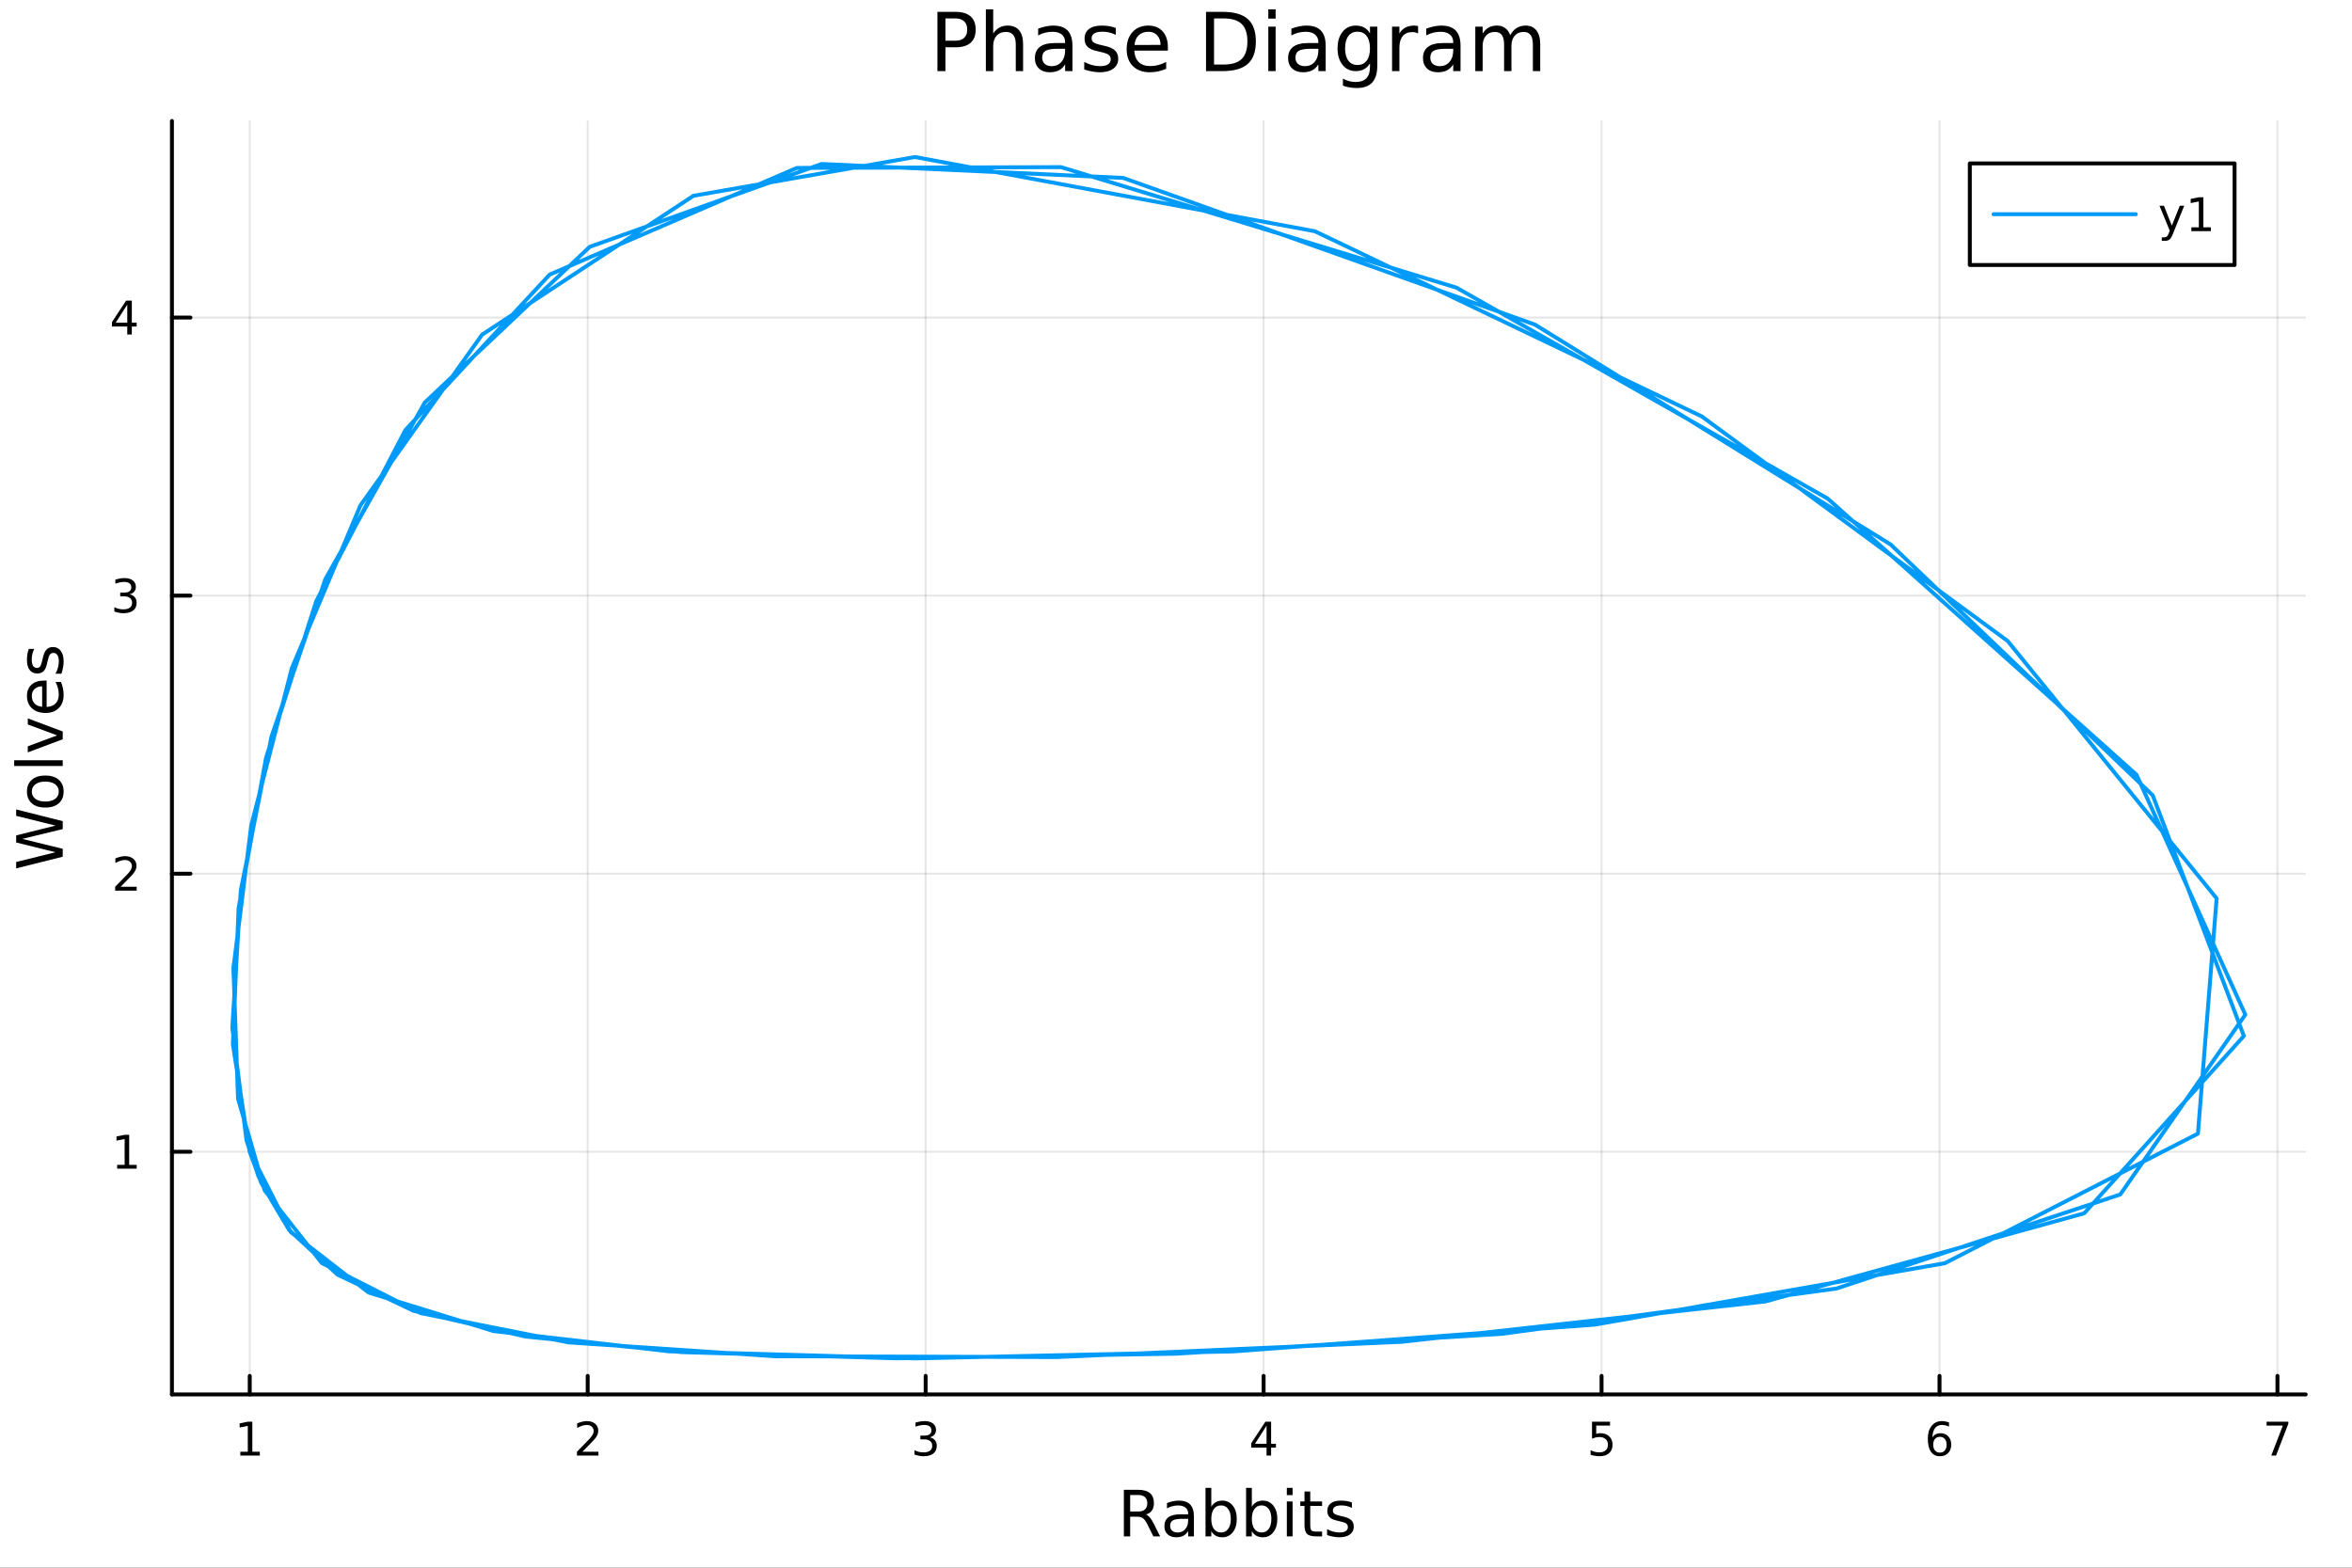 <?xml version="1.0" encoding="utf-8"?>
<svg xmlns="http://www.w3.org/2000/svg" xmlns:xlink="http://www.w3.org/1999/xlink" width="600" height="400" viewBox="0 0 2400 1600">
<rect x="0" y="0" width="2400" height="1600" fill="#333333" stroke="none"/>
<defs>
  <clipPath id="clip000">
    <rect x="0" y="0" width="2400" height="1600"/>
  </clipPath>
</defs>
<path clip-path="url(#clip000)" d="M0 1600 L2400 1600 L2400 0 L0 0  Z" fill="#ffffff" fill-rule="evenodd" fill-opacity="1"/>
<defs>
  <clipPath id="clip001">
    <rect x="480" y="0" width="1681" height="1600"/>
  </clipPath>
</defs>
<path clip-path="url(#clip000)" d="M175.445 1423.18 L2352.76 1423.18 L2352.76 123.472 L175.445 123.472  Z" fill="#ffffff" fill-rule="evenodd" fill-opacity="1"/>
<defs>
  <clipPath id="clip002">
    <rect x="175" y="123" width="2178" height="1301"/>
  </clipPath>
</defs>
<polyline clip-path="url(#clip002)" style="stroke:#000000; stroke-linecap:round; stroke-linejoin:round; stroke-width:2; stroke-opacity:0.1; fill:none" points="254.838,1423.18 254.838,123.472 "/>
<polyline clip-path="url(#clip002)" style="stroke:#000000; stroke-linecap:round; stroke-linejoin:round; stroke-width:2; stroke-opacity:0.1; fill:none" points="599.689,1423.18 599.689,123.472 "/>
<polyline clip-path="url(#clip002)" style="stroke:#000000; stroke-linecap:round; stroke-linejoin:round; stroke-width:2; stroke-opacity:0.1; fill:none" points="944.54,1423.18 944.54,123.472 "/>
<polyline clip-path="url(#clip002)" style="stroke:#000000; stroke-linecap:round; stroke-linejoin:round; stroke-width:2; stroke-opacity:0.1; fill:none" points="1289.39,1423.18 1289.39,123.472 "/>
<polyline clip-path="url(#clip002)" style="stroke:#000000; stroke-linecap:round; stroke-linejoin:round; stroke-width:2; stroke-opacity:0.1; fill:none" points="1634.24,1423.18 1634.24,123.472 "/>
<polyline clip-path="url(#clip002)" style="stroke:#000000; stroke-linecap:round; stroke-linejoin:round; stroke-width:2; stroke-opacity:0.1; fill:none" points="1979.09,1423.18 1979.09,123.472 "/>
<polyline clip-path="url(#clip002)" style="stroke:#000000; stroke-linecap:round; stroke-linejoin:round; stroke-width:2; stroke-opacity:0.1; fill:none" points="2323.94,1423.18 2323.94,123.472 "/>
<polyline clip-path="url(#clip000)" style="stroke:#000000; stroke-linecap:round; stroke-linejoin:round; stroke-width:4; stroke-opacity:1; fill:none" points="175.445,1423.18 2352.76,1423.18 "/>
<polyline clip-path="url(#clip000)" style="stroke:#000000; stroke-linecap:round; stroke-linejoin:round; stroke-width:4; stroke-opacity:1; fill:none" points="254.838,1423.18 254.838,1404.28 "/>
<polyline clip-path="url(#clip000)" style="stroke:#000000; stroke-linecap:round; stroke-linejoin:round; stroke-width:4; stroke-opacity:1; fill:none" points="599.689,1423.18 599.689,1404.28 "/>
<polyline clip-path="url(#clip000)" style="stroke:#000000; stroke-linecap:round; stroke-linejoin:round; stroke-width:4; stroke-opacity:1; fill:none" points="944.54,1423.18 944.54,1404.28 "/>
<polyline clip-path="url(#clip000)" style="stroke:#000000; stroke-linecap:round; stroke-linejoin:round; stroke-width:4; stroke-opacity:1; fill:none" points="1289.39,1423.18 1289.39,1404.28 "/>
<polyline clip-path="url(#clip000)" style="stroke:#000000; stroke-linecap:round; stroke-linejoin:round; stroke-width:4; stroke-opacity:1; fill:none" points="1634.24,1423.18 1634.24,1404.28 "/>
<polyline clip-path="url(#clip000)" style="stroke:#000000; stroke-linecap:round; stroke-linejoin:round; stroke-width:4; stroke-opacity:1; fill:none" points="1979.09,1423.18 1979.09,1404.28 "/>
<polyline clip-path="url(#clip000)" style="stroke:#000000; stroke-linecap:round; stroke-linejoin:round; stroke-width:4; stroke-opacity:1; fill:none" points="2323.94,1423.18 2323.94,1404.28 "/>
<path clip-path="url(#clip000)" d="M245.22 1481.64 L252.858 1481.64 L252.858 1455.28 L244.548 1456.95 L244.548 1452.69 L252.812 1451.02 L257.488 1451.02 L257.488 1481.64 L265.127 1481.64 L265.127 1485.58 L245.22 1485.58 L245.22 1481.64 Z" fill="#000000" fill-rule="nonzero" fill-opacity="1" /><path clip-path="url(#clip000)" d="M594.341 1481.64 L610.661 1481.64 L610.661 1485.58 L588.716 1485.58 L588.716 1481.64 Q591.378 1478.89 595.962 1474.26 Q600.568 1469.61 601.749 1468.27 Q603.994 1465.74 604.874 1464.01 Q605.777 1462.25 605.777 1460.56 Q605.777 1457.8 603.832 1456.07 Q601.911 1454.33 598.809 1454.33 Q596.61 1454.33 594.156 1455.09 Q591.726 1455.86 588.948 1457.41 L588.948 1452.69 Q591.772 1451.55 594.226 1450.97 Q596.679 1450.39 598.716 1450.39 Q604.087 1450.39 607.281 1453.08 Q610.476 1455.77 610.476 1460.26 Q610.476 1462.39 609.665 1464.31 Q608.878 1466.2 606.772 1468.8 Q606.193 1469.47 603.091 1472.69 Q599.99 1475.88 594.341 1481.64 Z" fill="#000000" fill-rule="nonzero" fill-opacity="1" /><path clip-path="url(#clip000)" d="M948.787 1466.95 Q952.144 1467.66 954.019 1469.93 Q955.917 1472.2 955.917 1475.53 Q955.917 1480.65 952.398 1483.45 Q948.88 1486.25 942.399 1486.25 Q940.223 1486.25 937.908 1485.81 Q935.616 1485.39 933.162 1484.54 L933.162 1480.02 Q935.107 1481.16 937.422 1481.74 Q939.737 1482.32 942.26 1482.32 Q946.658 1482.32 948.949 1480.58 Q951.264 1478.84 951.264 1475.53 Q951.264 1472.48 949.111 1470.77 Q946.982 1469.03 943.162 1469.03 L939.135 1469.03 L939.135 1465.19 L943.348 1465.19 Q946.797 1465.19 948.625 1463.82 Q950.454 1462.43 950.454 1459.84 Q950.454 1457.18 948.556 1455.77 Q946.681 1454.33 943.162 1454.33 Q941.241 1454.33 939.042 1454.75 Q936.843 1455.16 934.204 1456.04 L934.204 1451.88 Q936.866 1451.14 939.181 1450.77 Q941.519 1450.39 943.579 1450.39 Q948.903 1450.39 952.005 1452.83 Q955.107 1455.23 955.107 1459.35 Q955.107 1462.22 953.463 1464.21 Q951.82 1466.18 948.787 1466.95 Z" fill="#000000" fill-rule="nonzero" fill-opacity="1" /><path clip-path="url(#clip000)" d="M1292.4 1455.09 L1280.59 1473.54 L1292.4 1473.54 L1292.4 1455.09 M1291.17 1451.02 L1297.05 1451.02 L1297.05 1473.54 L1301.98 1473.54 L1301.98 1477.43 L1297.05 1477.43 L1297.05 1485.58 L1292.4 1485.58 L1292.4 1477.43 L1276.8 1477.43 L1276.8 1472.92 L1291.17 1451.02 Z" fill="#000000" fill-rule="nonzero" fill-opacity="1" /><path clip-path="url(#clip000)" d="M1624.52 1451.02 L1642.88 1451.02 L1642.88 1454.96 L1628.8 1454.96 L1628.8 1463.43 Q1629.82 1463.08 1630.84 1462.92 Q1631.86 1462.73 1632.88 1462.73 Q1638.66 1462.73 1642.04 1465.9 Q1645.42 1469.08 1645.42 1474.49 Q1645.42 1480.07 1641.95 1483.17 Q1638.48 1486.25 1632.16 1486.25 Q1629.98 1486.25 1627.71 1485.88 Q1625.47 1485.51 1623.06 1484.77 L1623.06 1480.07 Q1625.14 1481.2 1627.37 1481.76 Q1629.59 1482.32 1632.07 1482.32 Q1636.07 1482.32 1638.41 1480.21 Q1640.75 1478.1 1640.75 1474.49 Q1640.75 1470.88 1638.41 1468.77 Q1636.07 1466.67 1632.07 1466.67 Q1630.19 1466.67 1628.32 1467.08 Q1626.46 1467.5 1624.52 1468.38 L1624.52 1451.02 Z" fill="#000000" fill-rule="nonzero" fill-opacity="1" /><path clip-path="url(#clip000)" d="M1979.5 1466.44 Q1976.35 1466.44 1974.5 1468.59 Q1972.67 1470.74 1972.67 1474.49 Q1972.67 1478.22 1974.5 1480.39 Q1976.35 1482.55 1979.5 1482.55 Q1982.65 1482.55 1984.48 1480.39 Q1986.33 1478.22 1986.33 1474.49 Q1986.33 1470.74 1984.48 1468.59 Q1982.65 1466.44 1979.5 1466.44 M1988.78 1451.78 L1988.78 1456.04 Q1987.02 1455.21 1985.22 1454.77 Q1983.43 1454.33 1981.67 1454.33 Q1977.04 1454.33 1974.59 1457.45 Q1972.16 1460.58 1971.81 1466.9 Q1973.18 1464.89 1975.24 1463.82 Q1977.3 1462.73 1979.78 1462.73 Q1984.98 1462.73 1987.99 1465.9 Q1991.03 1469.05 1991.03 1474.49 Q1991.03 1479.82 1987.88 1483.03 Q1984.73 1486.25 1979.5 1486.25 Q1973.5 1486.25 1970.33 1481.67 Q1967.16 1477.06 1967.16 1468.33 Q1967.16 1460.14 1971.05 1455.28 Q1974.94 1450.39 1981.49 1450.39 Q1983.25 1450.39 1985.03 1450.74 Q1986.84 1451.09 1988.78 1451.78 Z" fill="#000000" fill-rule="nonzero" fill-opacity="1" /><path clip-path="url(#clip000)" d="M2312.83 1451.02 L2335.06 1451.02 L2335.06 1453.01 L2322.51 1485.58 L2317.62 1485.58 L2329.43 1454.96 L2312.83 1454.96 L2312.83 1451.02 Z" fill="#000000" fill-rule="nonzero" fill-opacity="1" /><path clip-path="url(#clip000)" d="M1169.33 1545.76 Q1171.4 1546.46 1173.34 1548.76 Q1175.31 1551.05 1177.29 1555.06 L1183.81 1568.04 L1176.91 1568.04 L1170.83 1555.85 Q1168.47 1551.08 1166.24 1549.52 Q1164.05 1547.96 1160.23 1547.96 L1153.23 1547.96 L1153.23 1568.04 L1146.8 1568.04 L1146.8 1520.52 L1161.31 1520.52 Q1169.46 1520.52 1173.47 1523.93 Q1177.48 1527.34 1177.48 1534.21 Q1177.48 1538.7 1175.38 1541.66 Q1173.31 1544.62 1169.33 1545.76 M1153.23 1525.81 L1153.23 1542.68 L1161.31 1542.68 Q1165.96 1542.68 1168.31 1540.54 Q1170.7 1538.38 1170.7 1534.21 Q1170.7 1530.04 1168.31 1527.94 Q1165.96 1525.81 1161.31 1525.81 L1153.23 1525.81 Z" fill="#000000" fill-rule="nonzero" fill-opacity="1" /><path clip-path="url(#clip000)" d="M1206.6 1550.12 Q1199.5 1550.12 1196.77 1551.75 Q1194.03 1553.37 1194.03 1557.29 Q1194.03 1560.4 1196.07 1562.25 Q1198.14 1564.07 1201.67 1564.07 Q1206.54 1564.07 1209.47 1560.63 Q1212.43 1557.16 1212.43 1551.43 L1212.43 1550.12 L1206.6 1550.12 M1218.28 1547.71 L1218.28 1568.04 L1212.43 1568.04 L1212.43 1562.63 Q1210.42 1565.88 1207.43 1567.44 Q1204.44 1568.97 1200.11 1568.97 Q1194.63 1568.97 1191.39 1565.91 Q1188.17 1562.82 1188.17 1557.67 Q1188.17 1551.65 1192.18 1548.6 Q1196.23 1545.54 1204.22 1545.54 L1212.43 1545.54 L1212.43 1544.97 Q1212.43 1540.93 1209.75 1538.73 Q1207.11 1536.5 1202.31 1536.5 Q1199.25 1536.5 1196.35 1537.23 Q1193.46 1537.97 1190.78 1539.43 L1190.78 1534.02 Q1194 1532.78 1197.02 1532.17 Q1200.05 1531.54 1202.91 1531.54 Q1210.64 1531.54 1214.46 1535.55 Q1218.28 1539.56 1218.28 1547.71 Z" fill="#000000" fill-rule="nonzero" fill-opacity="1" /><path clip-path="url(#clip000)" d="M1255.94 1550.25 Q1255.94 1543.79 1253.26 1540.13 Q1250.62 1536.44 1245.97 1536.44 Q1241.33 1536.44 1238.65 1540.13 Q1236.01 1543.79 1236.01 1550.25 Q1236.01 1556.71 1238.65 1560.4 Q1241.33 1564.07 1245.97 1564.07 Q1250.62 1564.07 1253.26 1560.4 Q1255.94 1556.71 1255.94 1550.25 M1236.01 1537.81 Q1237.86 1534.62 1240.66 1533.1 Q1243.49 1531.54 1247.41 1531.54 Q1253.9 1531.54 1257.94 1536.69 Q1262.02 1541.85 1262.02 1550.25 Q1262.02 1558.65 1257.94 1563.81 Q1253.9 1568.97 1247.41 1568.97 Q1243.49 1568.97 1240.66 1567.44 Q1237.86 1565.88 1236.01 1562.7 L1236.01 1568.04 L1230.12 1568.04 L1230.12 1518.52 L1236.01 1518.52 L1236.01 1537.81 Z" fill="#000000" fill-rule="nonzero" fill-opacity="1" /><path clip-path="url(#clip000)" d="M1297.31 1550.25 Q1297.31 1543.79 1294.64 1540.13 Q1292 1536.44 1287.35 1536.44 Q1282.7 1536.44 1280.03 1540.13 Q1277.39 1543.79 1277.39 1550.25 Q1277.39 1556.71 1280.03 1560.4 Q1282.7 1564.07 1287.35 1564.07 Q1292 1564.07 1294.64 1560.4 Q1297.31 1556.71 1297.31 1550.25 M1277.39 1537.81 Q1279.24 1534.62 1282.04 1533.1 Q1284.87 1531.54 1288.78 1531.54 Q1295.28 1531.54 1299.32 1536.69 Q1303.39 1541.85 1303.39 1550.25 Q1303.39 1558.65 1299.32 1563.81 Q1295.28 1568.97 1288.78 1568.97 Q1284.87 1568.97 1282.04 1567.44 Q1279.24 1565.88 1277.39 1562.7 L1277.39 1568.04 L1271.5 1568.04 L1271.5 1518.52 L1277.39 1518.52 L1277.39 1537.81 Z" fill="#000000" fill-rule="nonzero" fill-opacity="1" /><path clip-path="url(#clip000)" d="M1313.1 1532.4 L1318.96 1532.4 L1318.96 1568.04 L1313.1 1568.04 L1313.1 1532.4 M1313.1 1518.52 L1318.96 1518.52 L1318.96 1525.93 L1313.1 1525.93 L1313.1 1518.52 Z" fill="#000000" fill-rule="nonzero" fill-opacity="1" /><path clip-path="url(#clip000)" d="M1337 1522.27 L1337 1532.4 L1349.07 1532.4 L1349.07 1536.95 L1337 1536.95 L1337 1556.3 Q1337 1560.66 1338.18 1561.9 Q1339.39 1563.14 1343.05 1563.14 L1349.07 1563.14 L1349.07 1568.04 L1343.05 1568.04 Q1336.27 1568.04 1333.69 1565.53 Q1331.12 1562.98 1331.12 1556.3 L1331.12 1536.95 L1326.82 1536.95 L1326.82 1532.4 L1331.12 1532.4 L1331.12 1522.27 L1337 1522.27 Z" fill="#000000" fill-rule="nonzero" fill-opacity="1" /><path clip-path="url(#clip000)" d="M1379.49 1533.45 L1379.49 1538.98 Q1377.01 1537.71 1374.34 1537.07 Q1371.67 1536.44 1368.8 1536.44 Q1364.44 1536.44 1362.24 1537.77 Q1360.08 1539.11 1360.08 1541.79 Q1360.08 1543.82 1361.64 1545 Q1363.2 1546.15 1367.91 1547.2 L1369.91 1547.64 Q1376.15 1548.98 1378.76 1551.43 Q1381.4 1553.85 1381.4 1558.21 Q1381.4 1563.17 1377.46 1566.07 Q1373.54 1568.97 1366.67 1568.97 Q1363.8 1568.97 1360.68 1568.39 Q1357.6 1567.85 1354.16 1566.74 L1354.16 1560.69 Q1357.41 1562.38 1360.56 1563.24 Q1363.71 1564.07 1366.8 1564.07 Q1370.93 1564.07 1373.16 1562.66 Q1375.39 1561.23 1375.39 1558.65 Q1375.39 1556.27 1373.77 1554.99 Q1372.17 1553.72 1366.73 1552.54 L1364.69 1552.07 Q1359.25 1550.92 1356.83 1548.56 Q1354.41 1546.18 1354.41 1542.04 Q1354.41 1537.01 1357.98 1534.27 Q1361.54 1531.54 1368.1 1531.54 Q1371.35 1531.54 1374.21 1532.01 Q1377.08 1532.49 1379.49 1533.45 Z" fill="#000000" fill-rule="nonzero" fill-opacity="1" /><polyline clip-path="url(#clip002)" style="stroke:#000000; stroke-linecap:round; stroke-linejoin:round; stroke-width:2; stroke-opacity:0.1; fill:none" points="175.445,1175.5 2352.76,1175.5 "/>
<polyline clip-path="url(#clip002)" style="stroke:#000000; stroke-linecap:round; stroke-linejoin:round; stroke-width:2; stroke-opacity:0.1; fill:none" points="175.445,891.699 2352.76,891.699 "/>
<polyline clip-path="url(#clip002)" style="stroke:#000000; stroke-linecap:round; stroke-linejoin:round; stroke-width:2; stroke-opacity:0.1; fill:none" points="175.445,607.903 2352.76,607.903 "/>
<polyline clip-path="url(#clip002)" style="stroke:#000000; stroke-linecap:round; stroke-linejoin:round; stroke-width:2; stroke-opacity:0.1; fill:none" points="175.445,324.106 2352.76,324.106 "/>
<polyline clip-path="url(#clip000)" style="stroke:#000000; stroke-linecap:round; stroke-linejoin:round; stroke-width:4; stroke-opacity:1; fill:none" points="175.445,1423.18 175.445,123.472 "/>
<polyline clip-path="url(#clip000)" style="stroke:#000000; stroke-linecap:round; stroke-linejoin:round; stroke-width:4; stroke-opacity:1; fill:none" points="175.445,1175.5 194.343,1175.5 "/>
<polyline clip-path="url(#clip000)" style="stroke:#000000; stroke-linecap:round; stroke-linejoin:round; stroke-width:4; stroke-opacity:1; fill:none" points="175.445,891.699 194.343,891.699 "/>
<polyline clip-path="url(#clip000)" style="stroke:#000000; stroke-linecap:round; stroke-linejoin:round; stroke-width:4; stroke-opacity:1; fill:none" points="175.445,607.903 194.343,607.903 "/>
<polyline clip-path="url(#clip000)" style="stroke:#000000; stroke-linecap:round; stroke-linejoin:round; stroke-width:4; stroke-opacity:1; fill:none" points="175.445,324.106 194.343,324.106 "/>
<path clip-path="url(#clip000)" d="M119.538 1188.84 L127.177 1188.84 L127.177 1162.48 L118.867 1164.14 L118.867 1159.88 L127.13 1158.22 L131.806 1158.22 L131.806 1188.84 L139.445 1188.84 L139.445 1192.78 L119.538 1192.78 L119.538 1188.84 Z" fill="#000000" fill-rule="nonzero" fill-opacity="1" /><path clip-path="url(#clip000)" d="M123.126 905.044 L139.445 905.044 L139.445 908.979 L117.501 908.979 L117.501 905.044 Q120.163 902.29 124.746 897.66 Q129.353 893.007 130.533 891.665 Q132.779 889.142 133.658 887.405 Q134.561 885.646 134.561 883.956 Q134.561 881.202 132.617 879.466 Q130.695 877.73 127.593 877.73 Q125.394 877.73 122.941 878.493 Q120.51 879.257 117.732 880.808 L117.732 876.086 Q120.556 874.952 123.01 874.373 Q125.464 873.794 127.501 873.794 Q132.871 873.794 136.066 876.48 Q139.26 879.165 139.26 883.655 Q139.26 885.785 138.45 887.706 Q137.663 889.605 135.556 892.197 Q134.978 892.868 131.876 896.086 Q128.774 899.28 123.126 905.044 Z" fill="#000000" fill-rule="nonzero" fill-opacity="1" /><path clip-path="url(#clip000)" d="M132.316 606.549 Q135.672 607.266 137.547 609.535 Q139.445 611.803 139.445 615.137 Q139.445 620.252 135.927 623.053 Q132.408 625.854 125.927 625.854 Q123.751 625.854 121.436 625.414 Q119.144 624.998 116.691 624.141 L116.691 619.627 Q118.635 620.761 120.95 621.34 Q123.265 621.919 125.788 621.919 Q130.186 621.919 132.478 620.183 Q134.792 618.447 134.792 615.137 Q134.792 612.081 132.64 610.368 Q130.51 608.632 126.691 608.632 L122.663 608.632 L122.663 604.789 L126.876 604.789 Q130.325 604.789 132.154 603.424 Q133.982 602.035 133.982 599.442 Q133.982 596.78 132.084 595.368 Q130.209 593.933 126.691 593.933 Q124.769 593.933 122.57 594.35 Q120.371 594.766 117.732 595.646 L117.732 591.479 Q120.394 590.738 122.709 590.368 Q125.047 589.998 127.107 589.998 Q132.431 589.998 135.533 592.428 Q138.635 594.836 138.635 598.956 Q138.635 601.826 136.992 603.817 Q135.348 605.785 132.316 606.549 Z" fill="#000000" fill-rule="nonzero" fill-opacity="1" /><path clip-path="url(#clip000)" d="M129.862 310.9 L118.056 329.349 L129.862 329.349 L129.862 310.9 M128.635 306.826 L134.515 306.826 L134.515 329.349 L139.445 329.349 L139.445 333.238 L134.515 333.238 L134.515 341.386 L129.862 341.386 L129.862 333.238 L114.26 333.238 L114.26 328.724 L128.635 306.826 Z" fill="#000000" fill-rule="nonzero" fill-opacity="1" /><path clip-path="url(#clip000)" d="M16.484 886.285 L16.484 879.792 L56.652 869.798 L16.484 859.836 L16.484 852.611 L56.652 842.617 L16.484 832.654 L16.484 826.13 L64.004 838.065 L64.004 846.15 L22.754 856.176 L64.004 866.297 L64.004 874.382 L16.484 886.285 Z" fill="#000000" fill-rule="nonzero" fill-opacity="1" /><path clip-path="url(#clip000)" d="M32.462 807.86 Q32.462 812.571 36.154 815.308 Q39.815 818.045 46.212 818.045 Q52.609 818.045 56.302 815.34 Q59.962 812.602 59.962 807.86 Q59.962 803.181 56.27 800.444 Q52.578 797.707 46.212 797.707 Q39.878 797.707 36.186 800.444 Q32.462 803.181 32.462 807.86 M27.497 807.86 Q27.497 800.221 32.462 795.861 Q37.427 791.5 46.212 791.5 Q54.965 791.5 59.962 795.861 Q64.927 800.221 64.927 807.86 Q64.927 815.531 59.962 819.891 Q54.965 824.22 46.212 824.22 Q37.427 824.22 32.462 819.891 Q27.497 815.531 27.497 807.86 Z" fill="#000000" fill-rule="nonzero" fill-opacity="1" /><path clip-path="url(#clip000)" d="M14.479 781.792 L14.479 775.936 L64.004 775.936 L64.004 781.792 L14.479 781.792 Z" fill="#000000" fill-rule="nonzero" fill-opacity="1" /><path clip-path="url(#clip000)" d="M28.356 767.883 L28.356 761.677 L58.275 750.537 L28.356 739.397 L28.356 733.19 L64.004 746.558 L64.004 754.515 L28.356 767.883 Z" fill="#000000" fill-rule="nonzero" fill-opacity="1" /><path clip-path="url(#clip000)" d="M44.716 694.614 L47.581 694.614 L47.581 721.541 Q53.628 721.159 56.811 717.913 Q59.962 714.634 59.962 708.81 Q59.962 705.436 59.134 702.285 Q58.307 699.102 56.652 695.983 L62.19 695.983 Q63.527 699.134 64.227 702.444 Q64.927 705.754 64.927 709.16 Q64.927 717.69 59.962 722.687 Q54.997 727.652 46.53 727.652 Q37.777 727.652 32.653 722.941 Q27.497 718.199 27.497 710.178 Q27.497 702.985 32.144 698.815 Q36.759 694.614 44.716 694.614 M42.997 700.47 Q38.191 700.534 35.327 703.176 Q32.462 705.786 32.462 710.115 Q32.462 715.016 35.231 717.976 Q38 720.904 43.029 721.35 L42.997 700.47 Z" fill="#000000" fill-rule="nonzero" fill-opacity="1" /><path clip-path="url(#clip000)" d="M29.407 662.276 L34.945 662.276 Q33.672 664.759 33.035 667.432 Q32.398 670.106 32.398 672.971 Q32.398 677.331 33.735 679.527 Q35.072 681.692 37.746 681.692 Q39.783 681.692 40.96 680.132 Q42.106 678.572 43.157 673.862 L43.602 671.857 Q44.939 665.618 47.39 663.008 Q49.809 660.367 54.169 660.367 Q59.134 660.367 62.031 664.313 Q64.927 668.228 64.927 675.103 Q64.927 677.968 64.354 681.087 Q63.813 684.174 62.699 687.612 L56.652 687.612 Q58.339 684.365 59.198 681.214 Q60.026 678.063 60.026 674.976 Q60.026 670.838 58.625 668.61 Q57.193 666.382 54.615 666.382 Q52.228 666.382 50.955 668.005 Q49.681 669.597 48.504 675.039 L48.026 677.076 Q46.88 682.519 44.525 684.938 Q42.138 687.357 38 687.357 Q32.971 687.357 30.234 683.792 Q27.497 680.228 27.497 673.671 Q27.497 670.424 27.974 667.56 Q28.452 664.695 29.407 662.276 Z" fill="#000000" fill-rule="nonzero" fill-opacity="1" /><path clip-path="url(#clip000)" d="M964.739 18.82 L964.739 41.546 L975.028 41.546 Q980.74 41.546 983.859 38.589 Q986.978 35.632 986.978 30.163 Q986.978 24.735 983.859 21.778 Q980.74 18.82 975.028 18.82 L964.739 18.82 M956.556 12.096 L975.028 12.096 Q985.196 12.096 990.381 16.714 Q995.607 21.292 995.607 30.163 Q995.607 39.115 990.381 43.693 Q985.196 48.271 975.028 48.271 L964.739 48.271 L964.739 72.576 L956.556 72.576 L956.556 12.096 Z" fill="#000000" fill-rule="nonzero" fill-opacity="1" /><path clip-path="url(#clip000)" d="M1043.97 45.192 L1043.97 72.576 L1036.52 72.576 L1036.52 45.435 Q1036.52 38.994 1034.01 35.794 Q1031.5 32.594 1026.47 32.594 Q1020.44 32.594 1016.95 36.442 Q1013.47 40.29 1013.47 46.934 L1013.47 72.576 L1005.98 72.576 L1005.98 9.544 L1013.47 9.544 L1013.47 34.254 Q1016.14 30.163 1019.75 28.138 Q1023.4 26.112 1028.14 26.112 Q1035.95 26.112 1039.96 30.973 Q1043.97 35.794 1043.97 45.192 Z" fill="#000000" fill-rule="nonzero" fill-opacity="1" /><path clip-path="url(#clip000)" d="M1079.46 49.769 Q1070.43 49.769 1066.94 51.835 Q1063.46 53.901 1063.46 58.884 Q1063.46 62.854 1066.05 65.203 Q1068.68 67.512 1073.18 67.512 Q1079.38 67.512 1083.11 63.137 Q1086.87 58.722 1086.87 51.43 L1086.87 49.769 L1079.46 49.769 M1094.33 46.691 L1094.33 72.576 L1086.87 72.576 L1086.87 65.689 Q1084.32 69.821 1080.51 71.806 Q1076.71 73.751 1071.2 73.751 Q1064.23 73.751 1060.1 69.862 Q1056.01 65.933 1056.01 59.37 Q1056.01 51.714 1061.11 47.825 Q1066.25 43.936 1076.42 43.936 L1086.87 43.936 L1086.87 43.207 Q1086.87 38.062 1083.47 35.267 Q1080.11 32.431 1073.99 32.431 Q1070.1 32.431 1066.42 33.363 Q1062.73 34.295 1059.33 36.158 L1059.33 29.272 Q1063.42 27.692 1067.27 26.922 Q1071.12 26.112 1074.76 26.112 Q1084.6 26.112 1089.47 31.216 Q1094.33 36.32 1094.33 46.691 Z" fill="#000000" fill-rule="nonzero" fill-opacity="1" /><path clip-path="url(#clip000)" d="M1138.6 28.543 L1138.6 35.591 Q1135.44 33.971 1132.04 33.161 Q1128.64 32.35 1124.99 32.35 Q1119.44 32.35 1116.65 34.052 Q1113.89 35.753 1113.89 39.156 Q1113.89 41.749 1115.88 43.248 Q1117.86 44.706 1123.86 46.043 L1126.41 46.61 Q1134.35 48.311 1137.67 51.43 Q1141.03 54.509 1141.03 60.059 Q1141.03 66.378 1136.01 70.064 Q1131.03 73.751 1122.28 73.751 Q1118.63 73.751 1114.66 73.022 Q1110.73 72.333 1106.36 70.915 L1106.36 63.218 Q1110.49 65.365 1114.5 66.459 Q1118.51 67.512 1122.44 67.512 Q1127.71 67.512 1130.54 65.73 Q1133.38 63.907 1133.38 60.626 Q1133.38 57.588 1131.31 55.967 Q1129.29 54.347 1122.36 52.848 L1119.77 52.24 Q1112.84 50.782 1109.76 47.785 Q1106.68 44.746 1106.68 39.48 Q1106.68 33.08 1111.22 29.596 Q1115.76 26.112 1124.1 26.112 Q1128.23 26.112 1131.88 26.72 Q1135.52 27.327 1138.6 28.543 Z" fill="#000000" fill-rule="nonzero" fill-opacity="1" /><path clip-path="url(#clip000)" d="M1191.71 48.028 L1191.71 51.673 L1157.44 51.673 Q1157.93 59.37 1162.06 63.421 Q1166.23 67.431 1173.64 67.431 Q1177.94 67.431 1181.95 66.378 Q1186 65.325 1189.97 63.218 L1189.97 70.267 Q1185.96 71.968 1181.75 72.86 Q1177.53 73.751 1173.2 73.751 Q1162.34 73.751 1155.98 67.431 Q1149.66 61.112 1149.66 50.337 Q1149.66 39.197 1155.66 32.675 Q1161.69 26.112 1171.9 26.112 Q1181.06 26.112 1186.36 32.026 Q1191.71 37.9 1191.71 48.028 M1184.26 45.84 Q1184.18 39.723 1180.81 36.077 Q1177.49 32.431 1171.98 32.431 Q1165.74 32.431 1161.98 35.956 Q1158.25 39.48 1157.68 45.88 L1184.26 45.84 Z" fill="#000000" fill-rule="nonzero" fill-opacity="1" /><path clip-path="url(#clip000)" d="M1238.82 18.82 L1238.82 65.852 L1248.71 65.852 Q1261.22 65.852 1267.02 60.18 Q1272.85 54.509 1272.85 42.275 Q1272.85 30.122 1267.02 24.492 Q1261.22 18.82 1248.71 18.82 L1238.82 18.82 M1230.64 12.096 L1247.45 12.096 Q1265.03 12.096 1273.26 19.428 Q1281.48 26.72 1281.48 42.275 Q1281.48 57.912 1273.22 65.244 Q1264.95 72.576 1247.45 72.576 L1230.64 72.576 L1230.64 12.096 Z" fill="#000000" fill-rule="nonzero" fill-opacity="1" /><path clip-path="url(#clip000)" d="M1294.2 27.206 L1301.65 27.206 L1301.65 72.576 L1294.2 72.576 L1294.2 27.206 M1294.2 9.544 L1301.65 9.544 L1301.65 18.983 L1294.2 18.983 L1294.2 9.544 Z" fill="#000000" fill-rule="nonzero" fill-opacity="1" /><path clip-path="url(#clip000)" d="M1337.87 49.769 Q1328.83 49.769 1325.35 51.835 Q1321.87 53.901 1321.87 58.884 Q1321.87 62.854 1324.46 65.203 Q1327.09 67.512 1331.59 67.512 Q1337.79 67.512 1341.51 63.137 Q1345.28 58.722 1345.28 51.43 L1345.28 49.769 L1337.87 49.769 M1352.73 46.691 L1352.73 72.576 L1345.28 72.576 L1345.28 65.689 Q1342.73 69.821 1338.92 71.806 Q1335.11 73.751 1329.6 73.751 Q1322.64 73.751 1318.5 69.862 Q1314.41 65.933 1314.41 59.37 Q1314.41 51.714 1319.52 47.825 Q1324.66 43.936 1334.83 43.936 L1345.28 43.936 L1345.28 43.207 Q1345.28 38.062 1341.88 35.267 Q1338.52 32.431 1332.4 32.431 Q1328.51 32.431 1324.82 33.363 Q1321.14 34.295 1317.73 36.158 L1317.73 29.272 Q1321.83 27.692 1325.67 26.922 Q1329.52 26.112 1333.17 26.112 Q1343.01 26.112 1347.87 31.216 Q1352.73 36.32 1352.73 46.691 Z" fill="#000000" fill-rule="nonzero" fill-opacity="1" /><path clip-path="url(#clip000)" d="M1397.94 49.364 Q1397.94 41.263 1394.58 36.806 Q1391.26 32.35 1385.22 32.35 Q1379.23 32.35 1375.87 36.806 Q1372.54 41.263 1372.54 49.364 Q1372.54 57.426 1375.87 61.882 Q1379.23 66.338 1385.22 66.338 Q1391.26 66.338 1394.58 61.882 Q1397.94 57.426 1397.94 49.364 M1405.4 66.945 Q1405.4 78.531 1400.25 84.162 Q1395.11 89.833 1384.49 89.833 Q1380.56 89.833 1377.08 89.225 Q1373.6 88.658 1370.32 87.443 L1370.32 80.192 Q1373.6 81.974 1376.8 82.825 Q1380 83.675 1383.32 83.675 Q1390.65 83.675 1394.3 79.827 Q1397.94 76.019 1397.94 68.282 L1397.94 64.596 Q1395.63 68.606 1392.03 70.591 Q1388.42 72.576 1383.4 72.576 Q1375.05 72.576 1369.95 66.216 Q1364.85 59.856 1364.85 49.364 Q1364.85 38.832 1369.95 32.472 Q1375.05 26.112 1383.4 26.112 Q1388.42 26.112 1392.03 28.097 Q1395.63 30.082 1397.94 34.092 L1397.94 27.206 L1405.4 27.206 L1405.4 66.945 Z" fill="#000000" fill-rule="nonzero" fill-opacity="1" /><path clip-path="url(#clip000)" d="M1447.04 34.173 Q1445.78 33.444 1444.28 33.12 Q1442.83 32.756 1441.04 32.756 Q1434.72 32.756 1431.32 36.888 Q1427.96 40.979 1427.96 48.676 L1427.96 72.576 L1420.47 72.576 L1420.47 27.206 L1427.96 27.206 L1427.96 34.254 Q1430.31 30.122 1434.08 28.138 Q1437.84 26.112 1443.23 26.112 Q1444 26.112 1444.93 26.234 Q1445.86 26.315 1447 26.517 L1447.04 34.173 Z" fill="#000000" fill-rule="nonzero" fill-opacity="1" /><path clip-path="url(#clip000)" d="M1475.48 49.769 Q1466.44 49.769 1462.96 51.835 Q1459.48 53.901 1459.48 58.884 Q1459.48 62.854 1462.07 65.203 Q1464.7 67.512 1469.2 67.512 Q1475.4 67.512 1479.12 63.137 Q1482.89 58.722 1482.89 51.43 L1482.89 49.769 L1475.48 49.769 M1490.34 46.691 L1490.34 72.576 L1482.89 72.576 L1482.89 65.689 Q1480.34 69.821 1476.53 71.806 Q1472.72 73.751 1467.21 73.751 Q1460.25 73.751 1456.11 69.862 Q1452.02 65.933 1452.02 59.37 Q1452.02 51.714 1457.13 47.825 Q1462.27 43.936 1472.44 43.936 L1482.89 43.936 L1482.89 43.207 Q1482.89 38.062 1479.49 35.267 Q1476.12 32.431 1470.01 32.431 Q1466.12 32.431 1462.43 33.363 Q1458.75 34.295 1455.34 36.158 L1455.34 29.272 Q1459.44 27.692 1463.28 26.922 Q1467.13 26.112 1470.78 26.112 Q1480.62 26.112 1485.48 31.216 Q1490.34 36.32 1490.34 46.691 Z" fill="#000000" fill-rule="nonzero" fill-opacity="1" /><path clip-path="url(#clip000)" d="M1541.02 35.915 Q1543.82 30.892 1547.7 28.502 Q1551.59 26.112 1556.86 26.112 Q1563.95 26.112 1567.8 31.095 Q1571.65 36.037 1571.65 45.192 L1571.65 72.576 L1564.15 72.576 L1564.15 45.435 Q1564.15 38.913 1561.84 35.753 Q1559.53 32.594 1554.79 32.594 Q1549 32.594 1545.64 36.442 Q1542.28 40.29 1542.28 46.934 L1542.28 72.576 L1534.78 72.576 L1534.78 45.435 Q1534.78 38.873 1532.47 35.753 Q1530.16 32.594 1525.34 32.594 Q1519.63 32.594 1516.27 36.482 Q1512.91 40.331 1512.91 46.934 L1512.91 72.576 L1505.41 72.576 L1505.41 27.206 L1512.91 27.206 L1512.91 34.254 Q1515.46 30.082 1519.02 28.097 Q1522.59 26.112 1527.49 26.112 Q1532.43 26.112 1535.88 28.624 Q1539.36 31.135 1541.02 35.915 Z" fill="#000000" fill-rule="nonzero" fill-opacity="1" /><polyline clip-path="url(#clip002)" style="stroke:#009af9; stroke-linecap:round; stroke-linejoin:round; stroke-width:4; stroke-opacity:1; fill:none" points="254.838,1175.5 266.593,1207.4 294.982,1255.27 344.318,1300.85 421.901,1337.8 536.309,1364.11 695.67,1380 915.122,1386.33 1200.07,1381.6 1532.63,1361.34 1873.9,1315.11 2163.54,1219.1 2291.13,1035.56 2180.1,790.685 1864.99,508.871 1486.24,293.606 1082.65,170.577 813.076,171.392 560.837,280.28 413.685,438.905 322.721,613.515 271.465,773.472 243.464,926.77 237.633,1065.93 254.687,1175 296.728,1257.47 376.108,1319.17 503.457,1358.48 682.892,1379.2 933.924,1386.4 1259.09,1379.22 1627.53,1351.9 1984.49,1289.24 2242.79,1157 2261.88,916.944 2048.63,654.209 1736.38,424.947 1341.72,236.022 933.635,160.256 707.591,199.841 491.915,341.593 367.76,515.907 297.763,682.058 256.407,842.388 238.18,988.184 242.895,1121.39 270.129,1215.07 328.328,1289.05 429.249,1340.2 580.044,1370.04 790.987,1384.21 1078.62,1385.03 1430.66,1369.44 1801.53,1328.27 2126.77,1238.29 2289.67,1057.32 2196.67,811.763 1929.25,555.753 1566.28,331.299 1146.04,181.568 838.402,167.354 601.804,251.897 433.486,410.809 331.994,591.088 276.992,751.946 245.684,908.892 237.067,1049.04 251.552,1163.91 263.923,1201.13 "/>
<path clip-path="url(#clip000)" d="M2010.02 270.476 L2280.18 270.476 L2280.18 166.796 L2010.02 166.796  Z" fill="#ffffff" fill-rule="evenodd" fill-opacity="1"/>
<polyline clip-path="url(#clip000)" style="stroke:#000000; stroke-linecap:round; stroke-linejoin:round; stroke-width:4; stroke-opacity:1; fill:none" points="2010.02,270.476 2280.18,270.476 2280.18,166.796 2010.02,166.796 2010.02,270.476 "/>
<polyline clip-path="url(#clip000)" style="stroke:#009af9; stroke-linecap:round; stroke-linejoin:round; stroke-width:4; stroke-opacity:1; fill:none" points="2034.21,218.636 2179.36,218.636 "/>
<path clip-path="url(#clip000)" d="M2217.4 238.323 Q2215.59 242.953 2213.88 244.365 Q2212.17 245.777 2209.3 245.777 L2205.89 245.777 L2205.89 242.212 L2208.39 242.212 Q2210.15 242.212 2211.13 241.379 Q2212.1 240.545 2213.28 237.443 L2214.04 235.499 L2203.56 209.99 L2208.07 209.99 L2216.17 230.268 L2224.27 209.99 L2228.79 209.99 L2217.4 238.323 Z" fill="#000000" fill-rule="nonzero" fill-opacity="1" /><path clip-path="url(#clip000)" d="M2236.08 231.981 L2243.72 231.981 L2243.72 205.615 L2235.41 207.282 L2235.41 203.022 L2243.67 201.356 L2248.35 201.356 L2248.35 231.981 L2255.99 231.981 L2255.99 235.916 L2236.08 235.916 L2236.08 231.981 Z" fill="#000000" fill-rule="nonzero" fill-opacity="1" /></svg>
